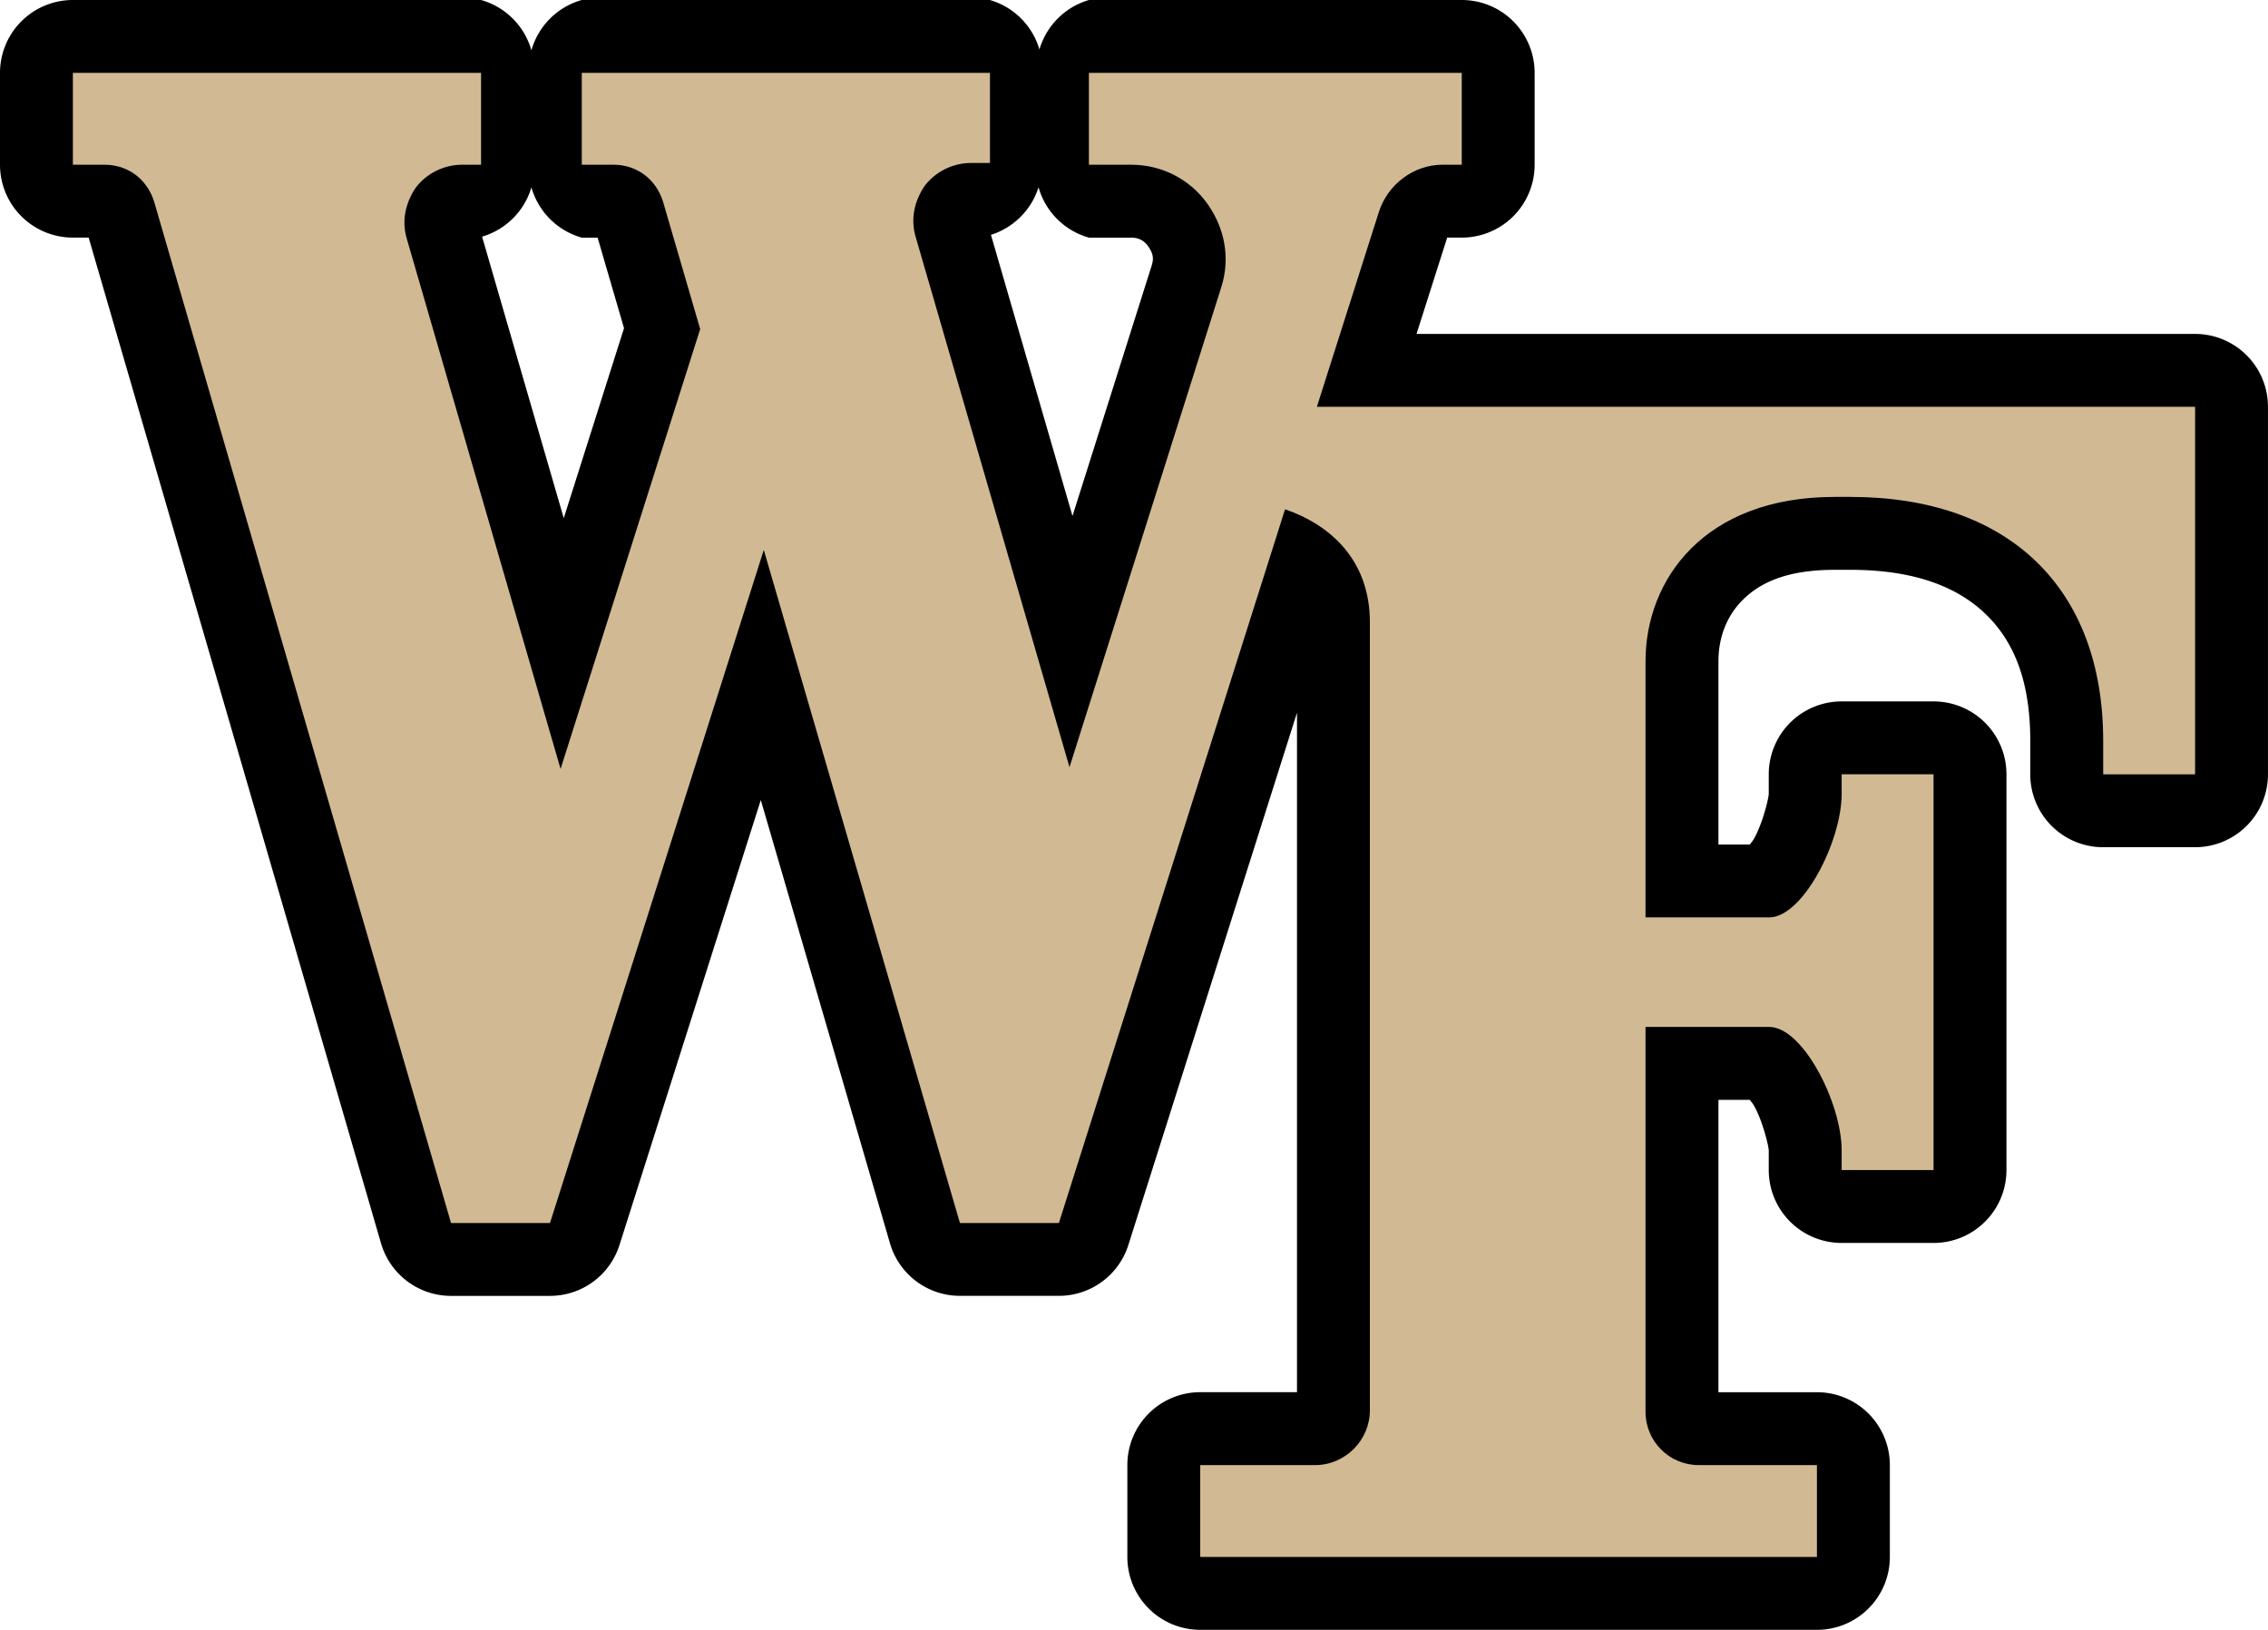 <?xml version="1.0" encoding="UTF-8" standalone="no"?>
<svg
   width="73.344"
   height="52.715"
   fill="none"
   version="1.1"
   id="svg1"
   sodipodi:docname="WAKE.svg"
   inkscape:version="1.4 (86a8ad7, 2024-10-11)"
   xmlns:inkscape="http://www.inkscape.org/namespaces/inkscape"
   xmlns:sodipodi="http://sodipodi.sourceforge.net/DTD/sodipodi-0.dtd"
   xmlns:xlink="http://www.w3.org/1999/xlink"
   xmlns="http://www.w3.org/2000/svg"
   xmlns:svg="http://www.w3.org/2000/svg">
  <defs
     id="defs1" />
  <sodipodi:namedview
     id="namedview1"
     pagecolor="#ffffff"
     bordercolor="#000000"
     borderopacity="0.25"
     inkscape:showpageshadow="2"
     inkscape:pageopacity="0.0"
     inkscape:pagecheckerboard="0"
     inkscape:deskcolor="#d1d1d1"
     inkscape:zoom="12.239583"
     inkscape:cx="53.514894"
     inkscape:cy="36.153191"
     inkscape:window-width="3440"
     inkscape:window-height="1377"
     inkscape:window-x="-8"
     inkscape:window-y="-8"
     inkscape:window-maximized="1"
     inkscape:current-layer="svg1" />
  <path
     style="fill:#000000"
     sodipodi:type="inkscape:offset"
     inkscape:radius="2.3566496"
     inkscape:original="M 0 0 L 0 2.9707031 L 1.0292969 2.9707031 C 1.7712969 2.9707031 2.3999062 3.429875 2.6289062 4.171875 L 12.228516 37.199219 L 15.429688 37.199219 L 22.34375 15.429688 L 28.685547 37.199219 L 31.886719 37.199219 L 39.199219 14.113281 C 40.685219 14.628281 41.943359 15.771484 41.943359 17.771484 L 41.943359 43.257812 C 41.943359 44.229813 41.143875 45.029297 40.171875 45.029297 L 36.457031 45.029297 L 36.457031 48 L 56.400391 48 L 56.400391 45.029297 L 52.570312 45.029297 C 51.624675 45.025997 50.860165 44.260093 50.857422 43.314453 L 50.857422 30.857422 L 54.857422 30.857422 C 55.943422 30.857422 57.199219 33.314422 57.199219 34.857422 L 57.199219 35.486328 L 60.171875 35.486328 L 60.171875 22.685547 L 57.199219 22.685547 L 57.199219 23.314453 C 57.199219 24.857453 55.943422 27.314453 54.857422 27.314453 L 50.857422 27.314453 L 50.857422 19.029297 C 50.857422 16.400297 52.742703 13.714844 56.970703 13.714844 L 57.486328 13.714844 C 62.571328 13.714844 65.65625 16.630562 65.65625 21.601562 L 65.65625 22.6875 L 68.628906 22.6875 L 68.628906 10.800781 L 40.228516 10.800781 L 42.228516 4.5136719 C 42.513516 3.5996719 43.370156 2.9707031 44.285156 2.9707031 L 44.914062 2.9707031 L 44.914062 0 L 32.857422 0 L 32.857422 2.9707031 L 34.228516 2.9707031 C 35.199516 2.9707031 36.113547 3.4285156 36.685547 4.2285156 C 37.256547 5.0285156 37.428578 6.0000625 37.142578 6.9140625 L 32.228516 22.457031 L 27.257812 5.3144531 C 27.086812 4.7434531 27.199969 4.17025 27.542969 3.65625 C 27.897547 3.1930744 28.446009 2.9198199 29.029297 2.9140625 L 29.65625 2.9140625 L 29.65625 0 L 16.457031 0 L 16.457031 2.9707031 L 17.486328 2.9707031 C 18.229328 2.9707031 18.856937 3.429875 19.085938 4.171875 L 20.285156 8.2851562 L 15.771484 22.513672 L 10.800781 5.3710938 C 10.629781 4.8000937 10.742938 4.2298437 11.085938 3.7148438 C 11.4403 3.2519432 11.987378 2.9767671 12.570312 2.9707031 L 13.199219 2.9707031 L 13.199219 0 L 0 0 z "
     xlink:href="#path4"
     id="path5"
     d="M 0,-2.357 A 2.357,2.357 0 0 0 -2.357,0 V 2.971 A 2.357,2.357 0 0 0 0,5.328 H 0.51 L 9.965,37.857 a 2.357,2.357 0 0 0 2.264,1.699 h 3.201 a 2.357,2.357 0 0 0 2.246,-1.645 l 4.57,-14.393 4.178,14.338 a 2.357,2.357 0 0 0 2.262,1.699 h 3.201 a 2.357,2.357 0 0 0 2.246,-1.646 l 5.453,-17.215 v 21.977 h -3.129 a 2.357,2.357 0 0 0 -2.357,2.357 V 48 a 2.357,2.357 0 0 0 2.357,2.357 h 19.943 A 2.357,2.357 0 0 0 58.758,48 v -2.971 a 2.357,2.357 0 0 0 -2.357,-2.357 h -3.186 v -9.457 h 1.014 c 0.057,0.077 0.083,0.094 0.148,0.211 0.274,0.492 0.465,1.299 0.465,1.432 v 0.629 a 2.357,2.357 0 0 0 2.357,2.357 h 2.973 a 2.357,2.357 0 0 0 2.357,-2.357 V 22.686 a 2.357,2.357 0 0 0 -2.357,-2.357 h -2.973 a 2.357,2.357 0 0 0 -2.357,2.357 v 0.629 c 0,0.132 -0.191,0.94 -0.465,1.432 -0.065,0.117 -0.092,0.134 -0.148,0.211 h -1.014 v -5.928 c 0,-0.751 0.256,-1.453 0.779,-1.977 0.524,-0.524 1.362,-0.98 2.977,-0.98 h 0.516 c 2.092,0 3.469,0.567 4.359,1.422 0.89,0.855 1.453,2.109 1.453,4.107 V 22.688 a 2.357,2.357 0 0 0 2.357,2.357 h 2.973 A 2.357,2.357 0 0 0 70.986,22.688 V 10.801 A 2.357,2.357 0 0 0 68.629,8.443 H 43.451 L 44.443,5.328 h 0.471 A 2.357,2.357 0 0 0 47.271,2.971 V 0 a 2.357,2.357 0 0 0 -2.357,-2.357 h -12.057 a 2.357,2.357 0 0 0 -1.6,1.6 2.357,2.357 0 0 0 -1.602,-1.6 H 16.457 a 2.357,2.357 0 0 0 -1.629,1.629 2.357,2.357 0 0 0 -1.629,-1.629 z m 14.828,6.057 a 2.357,2.357 0 0 0 1.629,1.629 h 0.512 l 0.854,2.928 -1.949,6.145 -2.641,-9.105 a 2.357,2.357 0 0 0 1.596,-1.596 z m 16.4,0 a 2.357,2.357 0 0 0 1.629,1.629 h 1.371 c 0.23,0 0.411,0.092 0.539,0.271 0.175,0.247 0.188,0.409 0.125,0.611 l 0.004,-0.008 -2.57,8.129 -2.637,-9.094 a 2.357,2.357 0 0 0 1.539,-1.539 z"
     transform="translate(2.357,2.357)" />
  <path
     d="m 42.586,13.157 2,-6.286 c 0.285,-0.914 1.142,-1.543 2.057,-1.543 h 0.628 v -2.971 h -12.057 v 2.971 h 1.372 c 0.971,0 1.885,0.458 2.457,1.258 0.571,0.8 0.743,1.771 0.457,2.685 l -4.914,15.543 -4.972,-17.143 c -0.171,-0.571 -0.057,-1.143 0.286,-1.657 0.355,-0.463 0.903,-0.737 1.486,-0.743 h 0.628 v -2.914 h -13.2 v 2.971 h 1.029 c 0.743,0 1.371,0.458 1.6,1.2 l 1.2,4.115 -4.515,14.228 -4.971,-17.143 c -0.171,-0.571 -0.057,-1.142 0.286,-1.657 0.354,-0.463 0.902,-0.737 1.485,-0.743 h 0.629 v -2.971 H 2.357 v 2.971 h 1.029 c 0.742,0 1.371,0.458 1.6,1.2 L 14.586,39.557 h 3.2 l 6.914,-21.771 6.343,21.771 h 3.2 l 7.314,-23.086 c 1.486,0.515 2.743,1.657 2.743,3.657 v 25.486 c 0,0.972 -0.8,1.772 -1.772,1.772 h -3.714 v 2.971 h 19.943 v -2.971 h -3.829 c -0.946,-0.003 -1.711,-0.769 -1.714,-1.715 v -12.457 h 4 c 1.086,0 2.343,2.457 2.343,4 v 0.629 h 2.971 v -12.8 h -2.971 v 0.628 c 0,1.543 -1.257,4 -2.343,4 h -4 v -8.284 c 0,-2.629 1.886,-5.315 6.114,-5.315 h 0.515 c 5.085,0 8.171,2.915 8.171,7.886 v 1.086 h 2.972 v -11.887 z"
     fill="#d1ba93"
     id="path1"
     sodipodi:nodetypes="ccsccccsccccccccccsccccccccccscccccccssscccccccssccccsscsssscccc" />
</svg>
